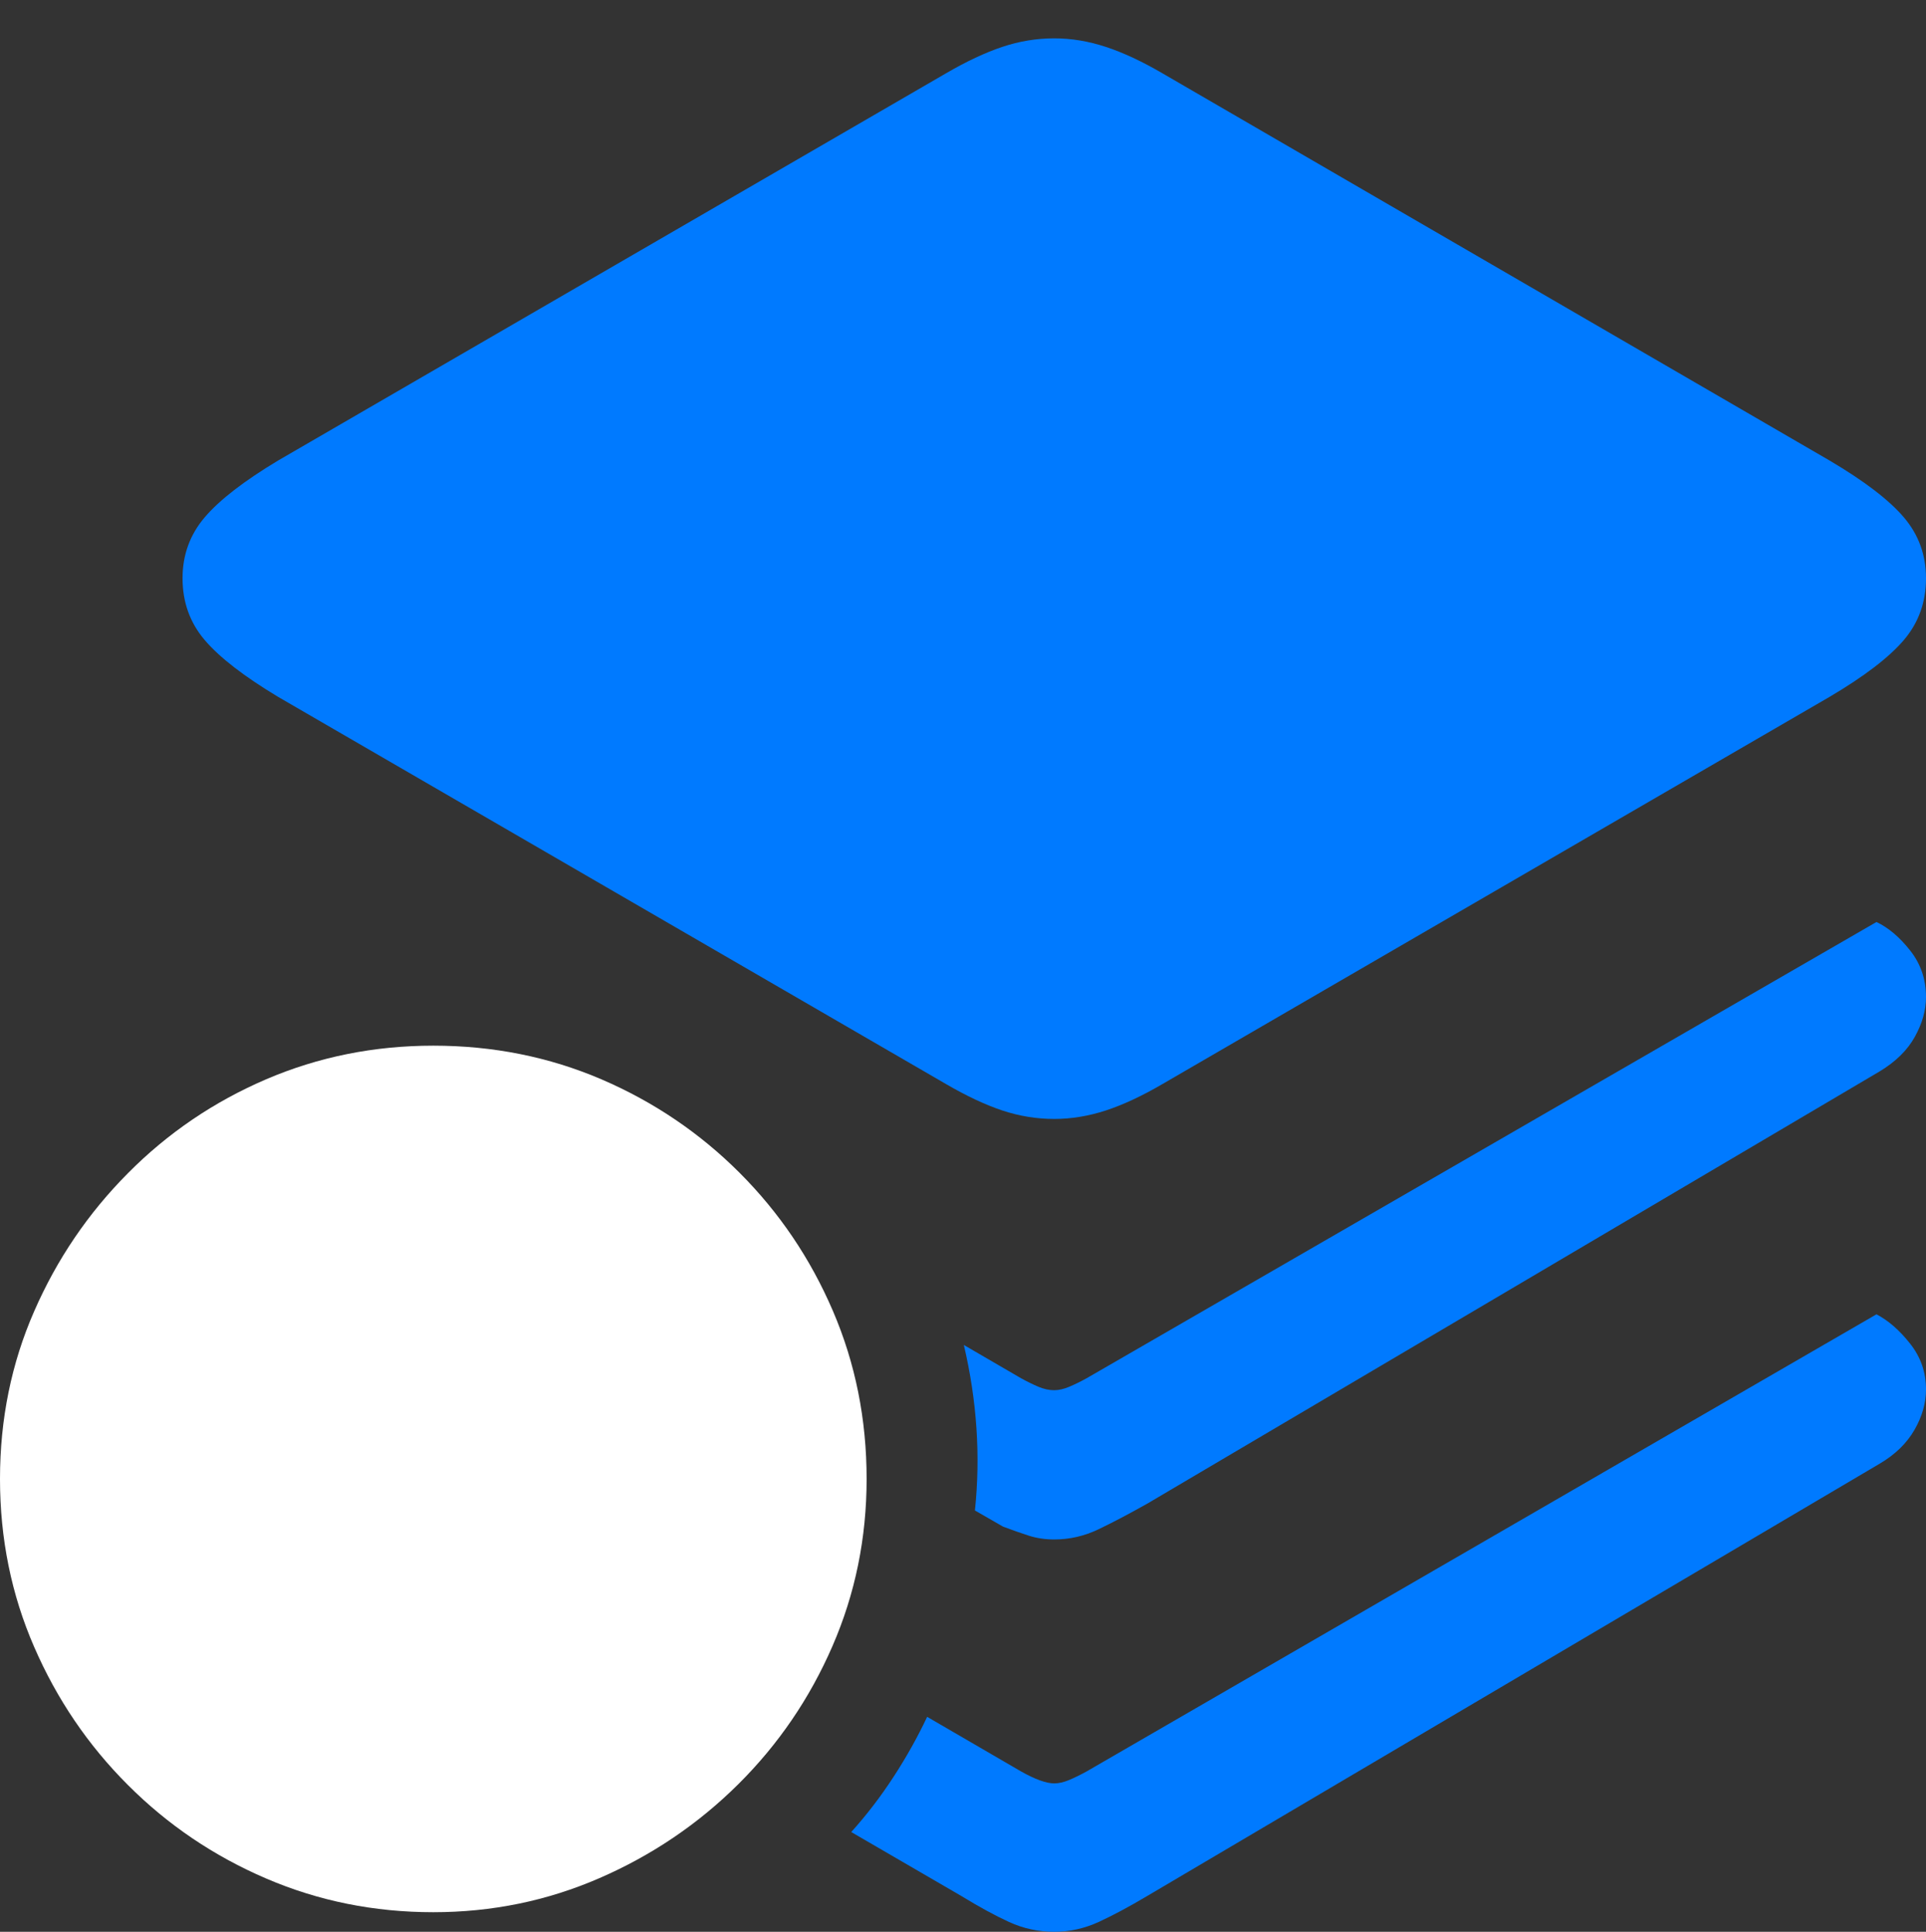 <?xml version="1.0" encoding="UTF-8"?>
<!--Generator: Apple Native CoreSVG 175.5-->
<!DOCTYPE svg
PUBLIC "-//W3C//DTD SVG 1.1//EN"
       "http://www.w3.org/Graphics/SVG/1.1/DTD/svg11.dtd">
<svg version="1.1" xmlns="http://www.w3.org/2000/svg" xmlns:xlink="http://www.w3.org/1999/xlink" width="22.051" height="22.119">
 <rect width="100%" height="100%" fill="#333333" stroke="none"/>
 <g>
  <rect height="22.119" opacity="0" width="22.051" x="0" y="0"/>
  <path d="M12.07 12.812Q12.363 12.812 12.661 12.715Q12.959 12.617 13.31 12.412L20.947 7.979Q21.543 7.627 21.797 7.329Q22.051 7.031 22.051 6.621Q22.051 6.221 21.797 5.923Q21.543 5.625 20.947 5.273L13.31 0.84Q12.959 0.635 12.661 0.537Q12.363 0.439 12.07 0.439Q11.768 0.439 11.475 0.537Q11.182 0.635 10.83 0.84L3.184 5.273Q2.598 5.625 2.344 5.923Q2.09 6.221 2.09 6.621Q2.09 7.031 2.344 7.329Q2.598 7.627 3.184 7.979L10.83 12.412Q11.182 12.617 11.475 12.715Q11.768 12.812 12.07 12.812ZM12.07 17.627Q12.334 17.627 12.578 17.51Q12.822 17.393 13.135 17.217L21.523 12.266Q21.797 12.1 21.924 11.87Q22.051 11.641 22.051 11.416Q22.051 11.113 21.87 10.884Q21.689 10.654 21.484 10.557L12.441 15.781Q12.334 15.84 12.241 15.879Q12.148 15.918 12.07 15.918Q11.982 15.918 11.89 15.879Q11.797 15.84 11.69 15.781L11.035 15.4Q11.26 16.357 11.162 17.295L11.484 17.48Q11.641 17.539 11.777 17.583Q11.914 17.627 12.07 17.627ZM12.07 22.119Q12.334 22.119 12.578 22.007Q12.822 21.895 13.135 21.709L21.523 16.758Q21.787 16.602 21.919 16.372Q22.051 16.143 22.051 15.908Q22.051 15.615 21.87 15.386Q21.689 15.156 21.484 15.049L12.441 20.283Q12.334 20.342 12.241 20.381Q12.148 20.42 12.07 20.42Q11.934 20.42 11.69 20.283L10.615 19.658Q10.449 20.01 10.229 20.347Q10.01 20.684 9.746 20.977L11.006 21.709Q11.309 21.895 11.553 22.007Q11.797 22.119 12.07 22.119Z" fill="#007aff"/>
  <path d="M4.961 21.895Q5.967 21.895 6.865 21.504Q7.764 21.113 8.452 20.43Q9.141 19.746 9.531 18.848Q9.922 17.949 9.922 16.934Q9.922 15.908 9.536 15.01Q9.15 14.111 8.467 13.428Q7.783 12.744 6.885 12.358Q5.986 11.973 4.961 11.973Q3.945 11.973 3.047 12.358Q2.148 12.744 1.465 13.433Q0.781 14.121 0.391 15.015Q0 15.908 0 16.934Q0 17.959 0.391 18.857Q0.781 19.756 1.465 20.439Q2.148 21.123 3.047 21.509Q3.945 21.895 4.961 21.895Z" fill="#ffffff"/>
  <path d="M2.959 19.824Q2.725 19.824 2.573 19.683Q2.422 19.541 2.422 19.307Q2.422 19.219 2.437 19.141Q2.451 19.062 2.49 18.965L4.209 14.336Q4.404 13.789 4.98 13.789Q5.557 13.789 5.752 14.336L7.471 18.965Q7.51 19.062 7.524 19.141Q7.539 19.219 7.539 19.307Q7.539 19.531 7.388 19.678Q7.236 19.824 6.992 19.824Q6.582 19.824 6.436 19.375L6.016 18.135L3.945 18.135L3.525 19.375Q3.379 19.824 2.959 19.824ZM4.248 17.217L5.713 17.217L4.98 15.098L4.98 15.098Z" fill="none"/>
 </g>
</svg>
